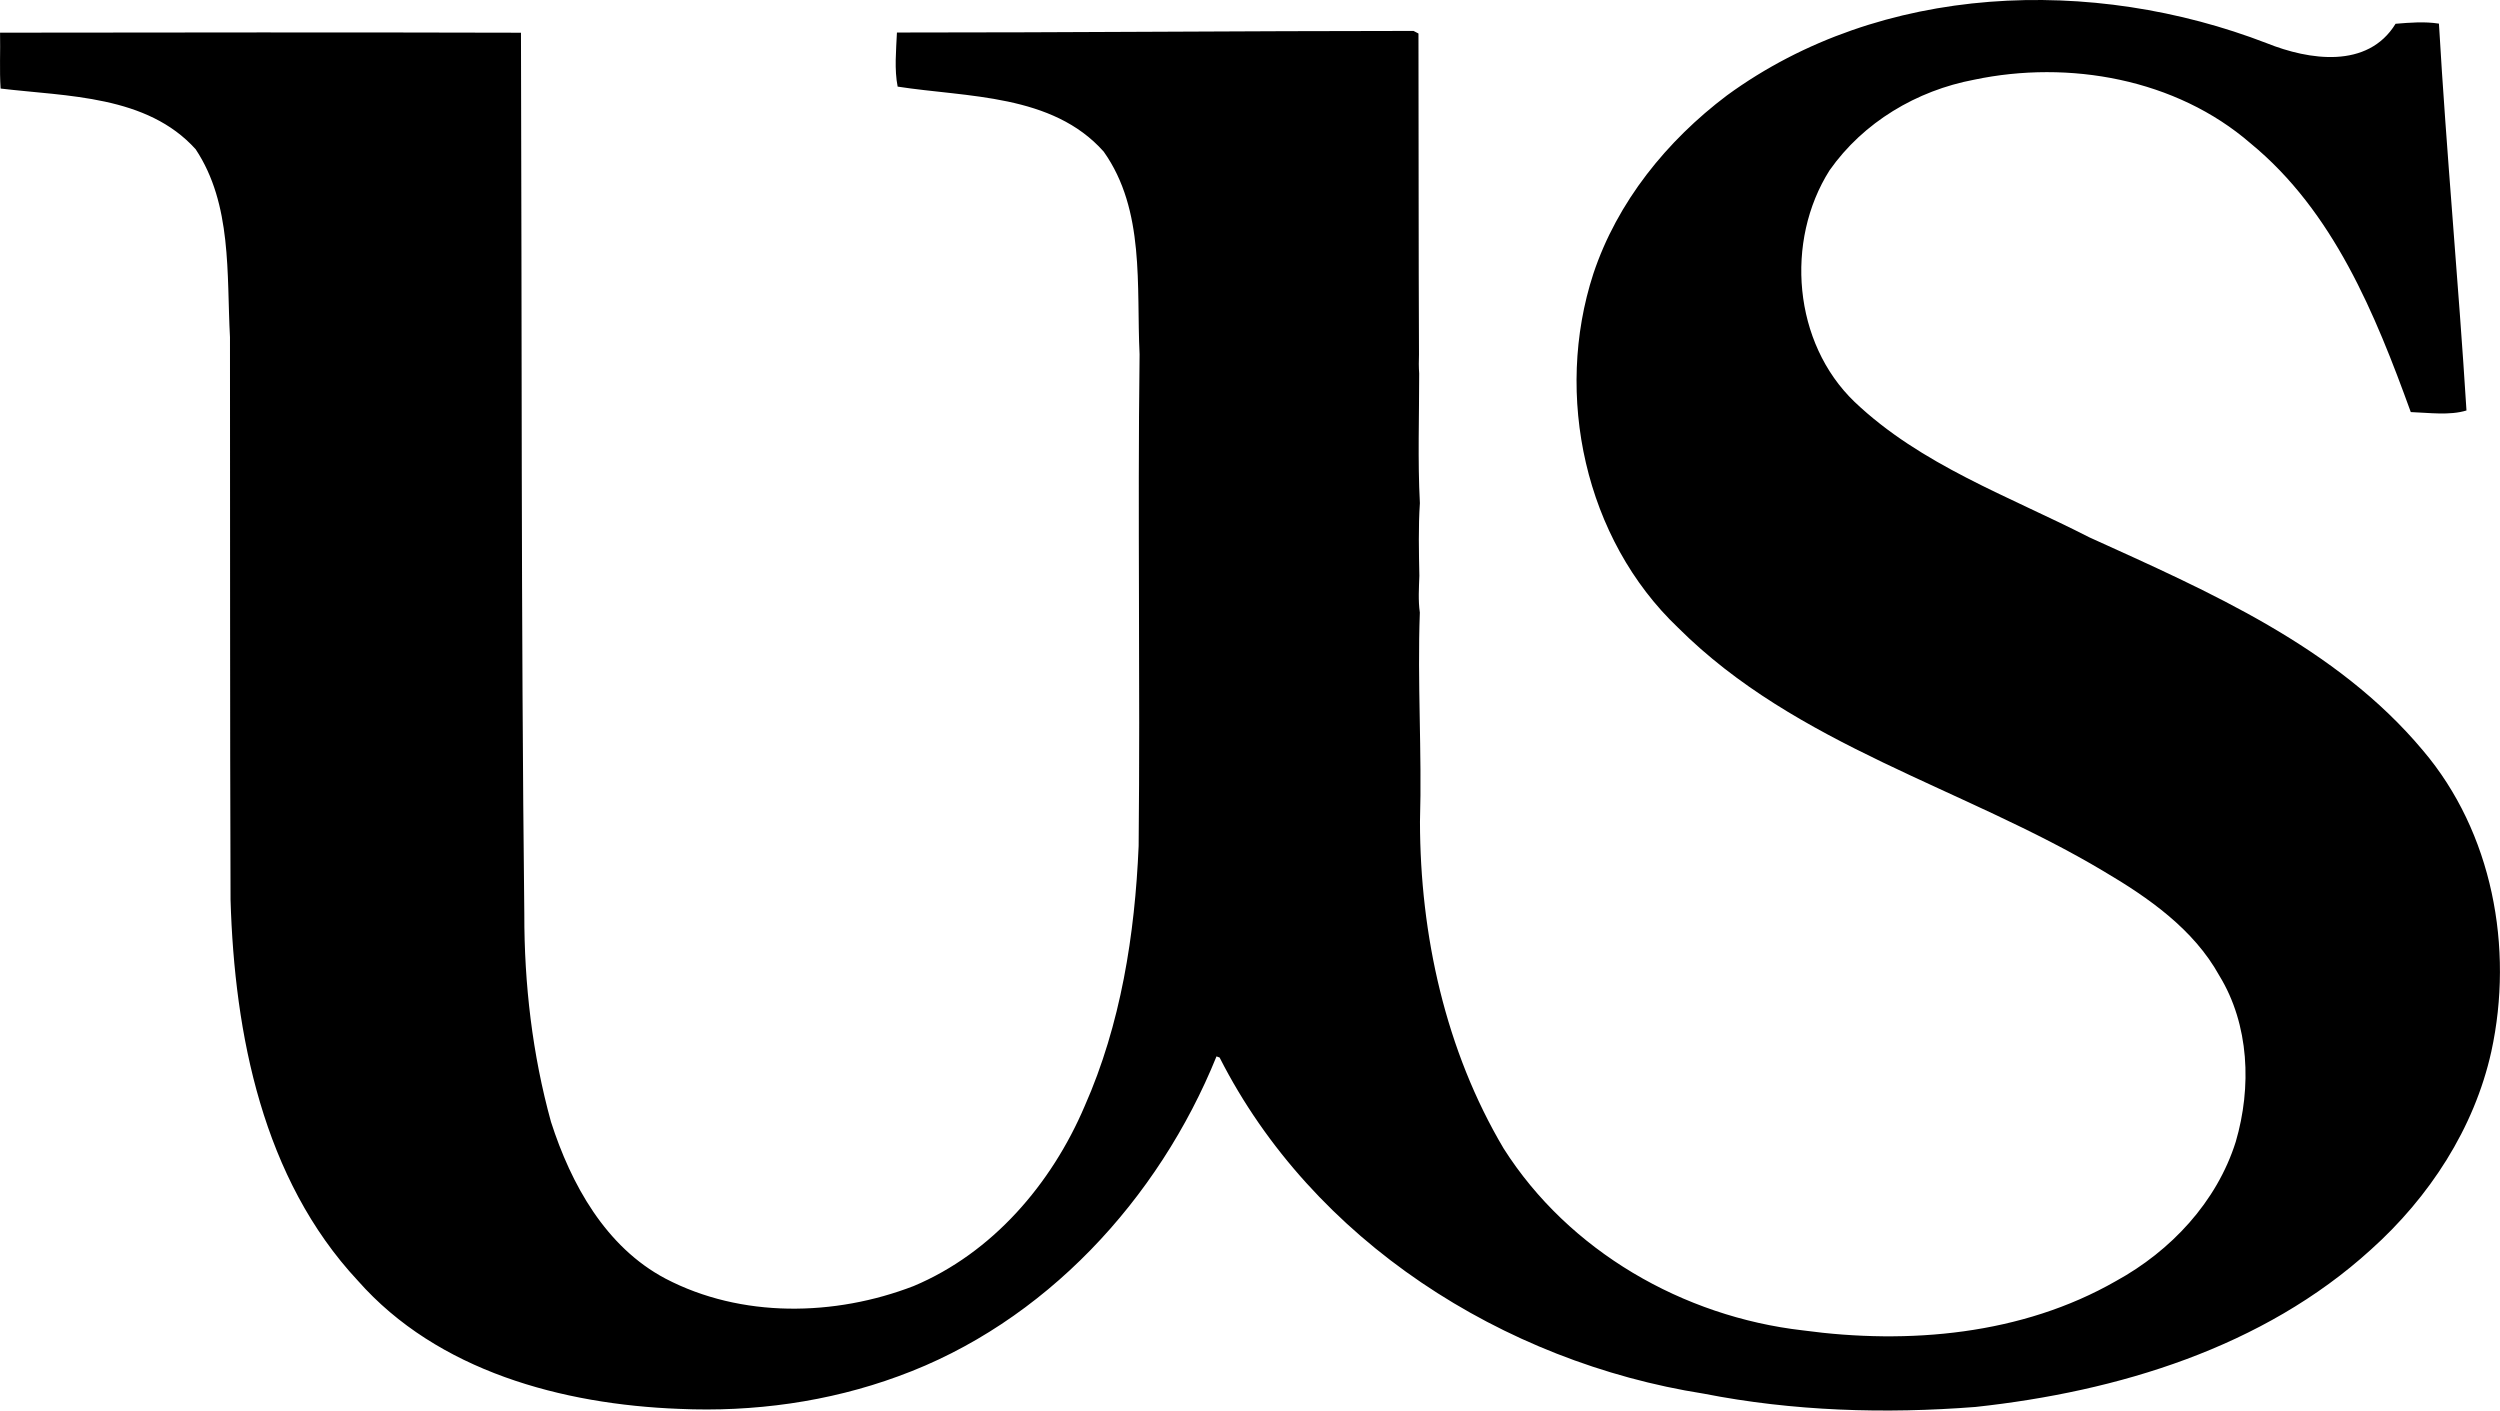 <?xml version="1.0" encoding="iso-8859-1"?>
<!-- Generator: Adobe Illustrator 21.0.2, SVG Export Plug-In . SVG Version: 6.00 Build 0)  -->
<svg version="1.1" xmlns="http://www.w3.org/2000/svg" xmlns:xlink="http://www.w3.org/1999/xlink" x="0px" y="0px"
	 viewBox="0 0 53.103 29.961" style="enable-background:new 0 0 53.103 29.961;" xml:space="preserve">
<g id="University_x5F_of_x5F_Sussex">
	<path d="M36.682,2.027c3.279-2.394,7.767-2.539,11.47-1.108c0.893,0.358,2.141,0.551,2.733-0.414
		c0.306-0.025,0.615-0.051,0.921-0.003c0.159,2.741,0.414,5.478,0.585,8.217c-0.356,0.11-0.797,0.048-1.183,0.034
		c-0.755-2.083-1.643-4.264-3.403-5.708c-1.582-1.372-3.86-1.776-5.872-1.352c-1.22,0.23-2.353,0.903-3.071,1.925
		c-0.951,1.504-0.771,3.666,0.529,4.916c1.41,1.343,3.282,2.005,4.986,2.878c2.549,1.157,5.248,2.328,7.087,4.526
		c1.48,1.741,1.934,4.195,1.455,6.397c-0.362,1.635-1.319,3.098-2.559,4.209c-2.289,2.082-5.377,3.014-8.396,3.341
		c-1.925,0.15-3.877,0.091-5.774-0.282c-4.259-0.67-8.307-3.244-10.284-7.14c-0.016-0.006-0.05-0.018-0.066-0.024
		c-1.229,3.035-3.65,5.666-6.76,6.795c-1.483,0.545-3.08,0.763-4.654,0.692c-2.476-0.094-5.13-0.8-6.825-2.723
		c-2.018-2.164-2.62-5.229-2.704-8.092C4.883,15.127,4.89,11.145,4.885,7.162C4.813,5.821,4.933,4.341,4.156,3.17
		C3.123,2.023,1.431,2.05,0.013,1.881C-0.013,1.486,0.01,1.089,0.001,0.694C3.69,0.689,7.378,0.685,11.066,0.695
		c0.021,6.244,0.001,12.482,0.071,18.722c-0.003,1.485,0.171,2.979,0.567,4.414c0.425,1.322,1.16,2.656,2.431,3.328
		c1.612,0.843,3.594,0.805,5.27,0.159c1.676-0.703,2.931-2.171,3.634-3.821c0.768-1.736,1.067-3.645,1.147-5.527
		c0.035-3.481-0.023-6.964,0.02-10.445c-0.07-1.444,0.121-3.059-0.762-4.304c-1.09-1.228-2.9-1.152-4.377-1.381
		c-0.072-0.364-0.032-0.77-0.015-1.149c3.659,0.001,7.319-0.033,10.973-0.034c0.027,0.014,0.079,0.042,0.105,0.055
		c0.005,2.272,0.001,4.544,0.011,6.816c-0.005,0.135-0.006,0.271,0.004,0.406c0.001,0.917-0.033,1.838,0.015,2.753
		c-0.034,0.513-0.021,1.029-0.011,1.543c-0.009,0.26-0.027,0.523,0.01,0.781c-0.055,1.481,0.047,2.963,0.003,4.443
		c0.002,2.407,0.542,4.859,1.778,6.943c1.384,2.179,3.813,3.571,6.354,3.862c2.246,0.305,4.654,0.097,6.652-1.048
		c1.164-0.638,2.141-1.678,2.544-2.958c0.339-1.157,0.291-2.485-0.35-3.531c-0.545-0.985-1.502-1.653-2.452-2.213
		c-2.979-1.782-6.53-2.668-9.043-5.175c-1.983-1.886-2.639-4.943-1.801-7.517C34.352,4.289,35.406,2.989,36.682,2.027z"/>
</g>
<g id="Layer_1">
</g>
</svg>
